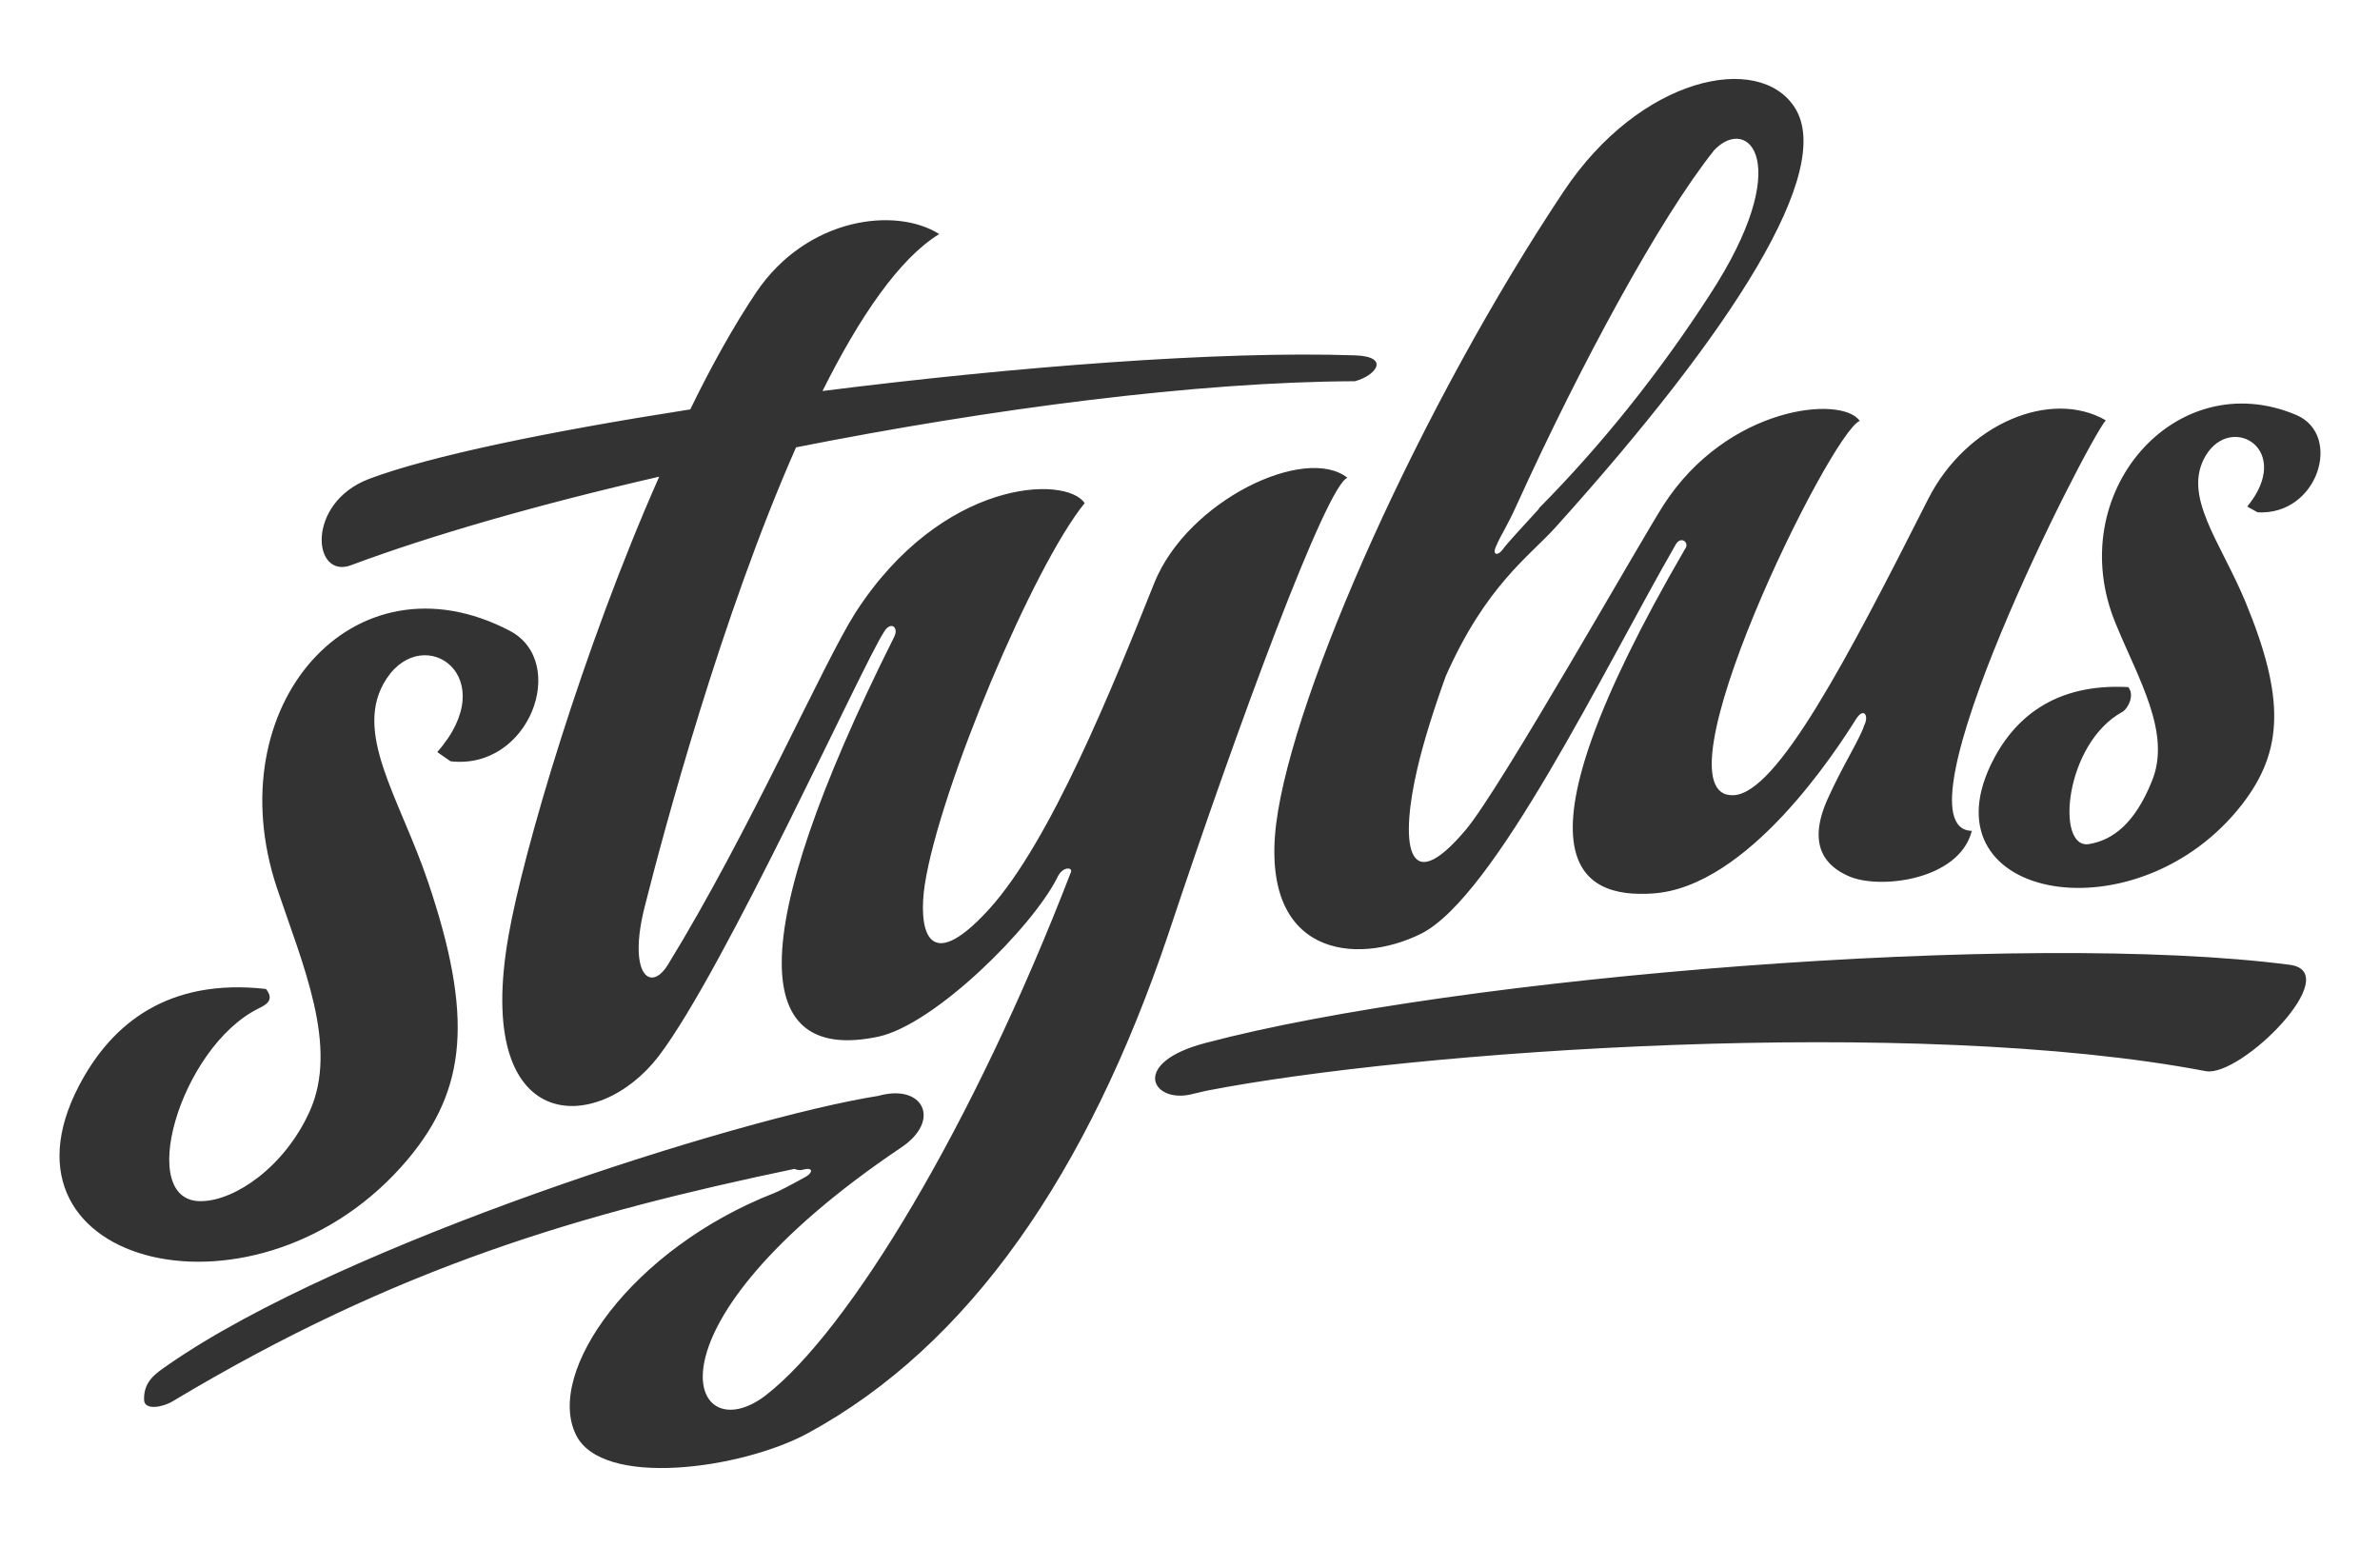 <svg width="160" height="104" viewBox="0 0 160 104" fill="none" xmlns="http://www.w3.org/2000/svg">
<path d="M27.426 77.925C31.369 73.21 31.832 68.339 28.779 59.295C26.846 53.574 23.638 49.168 25.996 45.612C28.508 41.824 33.842 45.496 29.397 50.559L30.286 51.178C35.62 51.796 38.249 44.491 34.267 42.404C23.754 36.915 14.555 47.467 18.613 59.681C20.353 64.861 22.788 70.349 20.817 74.717C19.116 78.466 15.83 80.669 13.627 80.747C9.028 80.979 12.081 70.427 17.377 67.798C17.84 67.566 18.497 67.257 17.879 66.484C11.347 65.75 7.52 68.765 5.317 72.978C-1.099 85.23 17.492 89.753 27.426 77.925ZM142.223 41.901C143.731 45.612 146.011 49.284 144.658 52.531C143.537 55.314 142.069 56.473 140.445 56.744C138.165 57.13 138.783 49.98 142.687 47.854C143.035 47.66 143.537 46.733 143.074 46.192C138.126 45.921 135.343 48.279 133.836 51.41C129.468 60.57 143.731 63.083 150.727 54.077C153.51 50.482 153.626 46.926 150.959 40.471C149.258 36.374 146.668 33.32 148.292 30.615C150.031 27.755 154.205 30.228 151.075 34.055L151.77 34.441C155.829 34.673 157.491 29.262 154.399 27.909C146.243 24.43 138.629 33.205 142.223 41.901ZM90.584 32.122C87.762 29.88 79.838 33.63 77.597 39.196C74.775 46.269 70.601 56.589 66.504 61.111C62.174 65.866 61.749 62.194 62.174 59.449C63.179 52.994 69.48 38.036 72.92 33.823C71.644 31.929 63.295 32.2 57.498 41.206C55.333 44.607 50.386 55.932 44.897 64.861C43.699 66.793 42.191 65.441 43.351 60.918C44.665 55.7 48.53 41.36 53.516 30.074C66.581 27.484 80.457 25.667 91.086 25.629C92.516 25.242 93.483 23.967 91.086 23.889C81.926 23.58 68.165 24.662 55.294 26.286C57.768 21.338 60.435 17.396 63.141 15.734C60.203 13.878 54.251 14.613 50.849 19.637C49.342 21.879 47.834 24.585 46.404 27.523C36.973 28.991 28.895 30.653 24.798 32.2C20.546 33.823 21.01 38.964 23.599 37.997C28.972 35.987 36.239 33.9 44.317 32.045C39.176 43.641 35.157 57.324 34.19 62.889C31.794 76.418 40.181 76.34 44.278 71.006C48.723 65.17 58 44.645 59.43 42.481C59.855 41.747 60.435 42.133 60.126 42.79C49.767 63.469 50.656 71.47 59.044 69.692C62.831 68.88 69.364 62.387 71.064 59.024C71.412 58.212 72.147 58.29 71.992 58.638C65.421 75.683 57.072 89.482 51.468 93.811C46.366 97.715 42.578 89.25 60.628 77.113C63.295 75.297 62.059 72.823 59.044 73.673C49.728 75.142 23.058 83.607 11.347 91.724C10.458 92.342 9.646 92.845 9.685 94.121C9.723 94.855 10.999 94.584 11.617 94.198C26.769 85.115 39.176 81.558 53.4 78.582C53.594 78.659 53.825 78.698 54.019 78.621C54.676 78.466 54.637 78.814 54.212 79.085C53.246 79.626 52.279 80.128 52.047 80.206C42.462 83.955 36.664 92.227 38.712 96.44C40.452 100.073 49.844 98.759 54.289 96.362C65.189 90.448 73.113 78.853 78.524 62.851C83.24 48.665 89.192 32.586 90.584 32.122ZM153.935 64.861C136.194 62.541 97.928 65.634 81.037 70.117C76.012 71.432 77.403 74.099 79.954 73.596C79.993 73.596 81.075 73.326 81.114 73.326C94.99 70.62 128.656 68.262 148.292 72.011C150.649 72.436 157.723 65.363 153.935 64.861ZM95.531 62.773C100.479 60.3 107.823 44.993 112.654 36.606C113.002 35.987 113.621 36.49 113.273 36.915C101.059 57.942 106.238 60.377 111.07 60.068C117.524 59.681 123.477 50.405 124.791 48.318C125.332 47.506 125.641 48.163 125.332 48.743C125.023 49.709 123.902 51.41 122.859 53.729C121.39 57.014 122.936 58.29 124.211 58.87C126.221 59.836 131.71 59.217 132.56 55.855C127.072 55.739 140.213 29.842 141.566 28.257C137.894 26.131 132.212 28.45 129.623 33.552C124.095 44.491 119.457 53.304 116.558 53.458C110.915 53.767 123.052 29.069 125.023 28.296C123.825 26.556 116.133 27.291 111.843 33.939C110.297 36.335 100.865 53.033 98.546 55.777C94.449 60.648 94.14 56.473 95.299 51.603C95.686 49.941 96.343 47.815 97.193 45.457C99.899 39.35 102.798 37.418 104.576 35.446C116.52 22.189 123.361 11.443 120.655 7.23C118.259 3.481 110.258 5.143 105.117 12.873C95.647 27.059 86.912 46.501 85.791 55.391C84.709 64.281 91.164 64.938 95.531 62.773ZM100.556 36.761C100.981 35.794 101.252 35.524 101.986 33.9C106.238 24.546 111.572 14.69 115.244 10.09C117.524 7.694 120.733 10.941 114.935 19.831C111.533 25.087 107.668 29.919 103.455 34.171C103.455 34.171 103.455 34.171 103.455 34.209C102.373 35.408 101.406 36.413 100.981 36.992C100.672 37.379 100.324 37.302 100.556 36.761Z" fill="#333333"/>
</svg>
